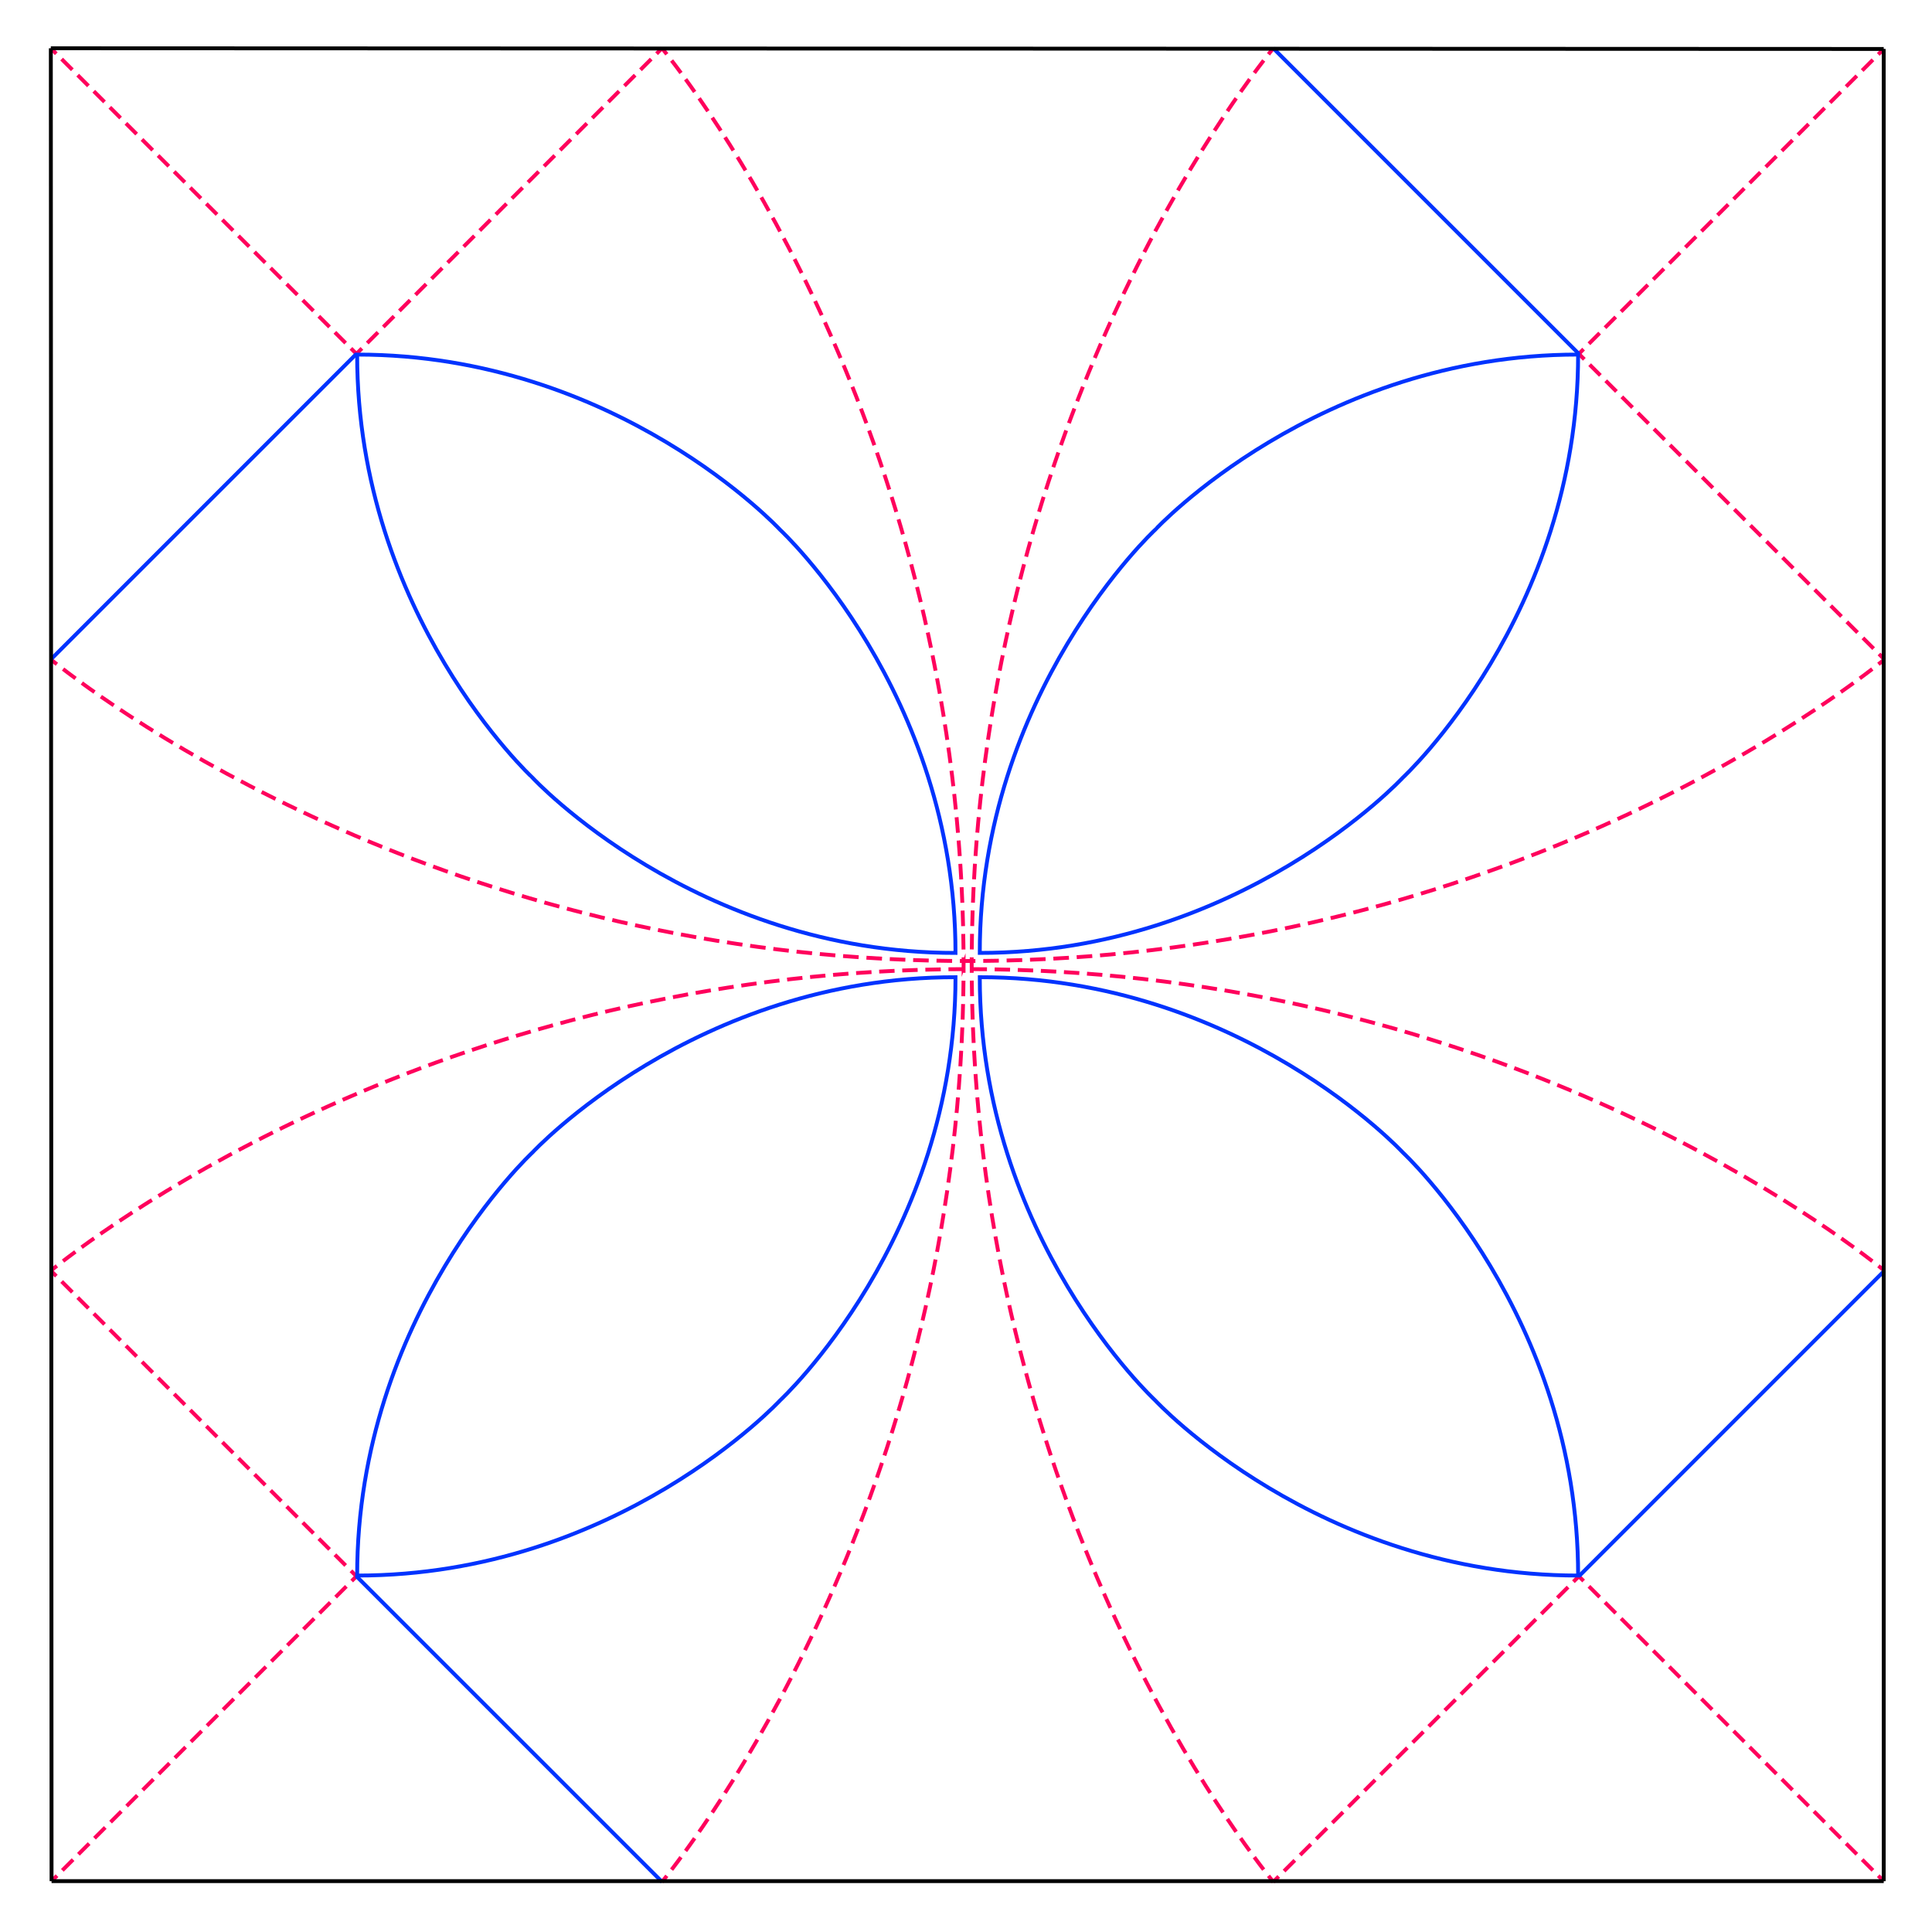 <?xml version="1.0" encoding="utf-8"?>
<!-- Generator: Adobe Illustrator 16.0.0, SVG Export Plug-In . SVG Version: 6.00 Build 0)  -->
<!DOCTYPE svg PUBLIC "-//W3C//DTD SVG 1.1//EN" "http://www.w3.org/Graphics/SVG/1.1/DTD/svg11.dtd">
<svg version="1.1" xmlns="http://www.w3.org/2000/svg" xmlns:xlink="http://www.w3.org/1999/xlink" x="0px" y="0px" width="500px"
	 height="500px" viewBox="0 0 500 500" enable-background="new 0 0 500 500" xml:space="preserve">
<g id="valley">
	<g>
		<g>
			<line fill="none" stroke="#FF005C" stroke-miterlimit="10" x1="13.156" y1="328.848" x2="14.57" y2="330.262"/>
			
				<line fill="none" stroke="#FF005C" stroke-miterlimit="10" stroke-dasharray="3.922,1.961" x1="15.957" y1="331.648" x2="90.138" y2="405.829"/>
			<line fill="none" stroke="#FF005C" stroke-miterlimit="10" x1="90.831" y1="406.522" x2="92.245" y2="407.937"/>
		</g>
	</g>
	<g>
		<g>
			<path fill="none" stroke="#FF005C" stroke-miterlimit="10" d="M171.335,487.025c0.371-0.461,0.785-0.982,1.241-1.562"/>
			<path fill="none" stroke="#FF005C" stroke-miterlimit="10" stroke-dasharray="4.035,2.017" d="M173.809,483.872
				c16.969-22.119,74.635-106.643,75.557-231.097"/>
			<path fill="none" stroke="#FF005C" stroke-miterlimit="10" d="M249.372,251.757c0.003-0.666,0.005-1.333,0.005-2.001
				l-0.001,0.002c0-0.668-0.001-1.336-0.005-2.002"/>
			<path fill="none" stroke="#FF005C" stroke-miterlimit="10" stroke-dasharray="4.035,2.017" d="M249.356,245.737
				c-1.238-125.463-60.076-210.142-76.167-230.897"/>
			<path fill="none" stroke="#FF005C" stroke-miterlimit="10" d="M172.574,14.05c-0.456-0.581-0.87-1.102-1.241-1.563"/>
		</g>
	</g>
	<g>
		<g>
			<line fill="none" stroke="#FF005C" stroke-miterlimit="10" x1="329.518" y1="487.027" x2="330.932" y2="485.613"/>
			
				<line fill="none" stroke="#FF005C" stroke-miterlimit="10" stroke-dasharray="3.922,1.961" x1="332.318" y1="484.227" x2="406.501" y2="410.045"/>
			<line fill="none" stroke="#FF005C" stroke-miterlimit="10" x1="407.194" y1="409.352" x2="408.608" y2="407.938"/>
		</g>
	</g>
	<g>
		<g>
			<path fill="none" stroke="#FF005C" stroke-miterlimit="10" d="M487.695,328.848c-0.461-0.371-0.982-0.785-1.562-1.24"/>
			<path fill="none" stroke="#FF005C" stroke-miterlimit="10" stroke-dasharray="3.987,1.993" d="M484.561,326.389
				c-22.268-17.087-107.993-75.584-234.135-75.584c-127.671,0-213.938,59.921-234.917,76.187"/>
			<path fill="none" stroke="#FF005C" stroke-miterlimit="10" d="M14.719,327.607c-0.581,0.455-1.102,0.869-1.563,1.24"/>
		</g>
	</g>
	<g>
		<g>
			<line fill="none" stroke="#FF005C" stroke-miterlimit="10" x1="487.695" y1="170.664" x2="486.281" y2="169.25"/>
			
				<line fill="none" stroke="#FF005C" stroke-miterlimit="10" stroke-dasharray="3.922,1.961" x1="484.895" y1="167.863" x2="410.713" y2="93.682"/>
			<line fill="none" stroke="#FF005C" stroke-miterlimit="10" x1="410.02" y1="92.989" x2="408.605" y2="91.575"/>
		</g>
	</g>
	<g>
		<g>
			<path fill="none" stroke="#FF005C" stroke-miterlimit="10" d="M329.516,12.487c-0.371,0.461-0.785,0.982-1.24,1.563"/>
			<path fill="none" stroke="#FF005C" stroke-miterlimit="10" stroke-dasharray="4.035,2.017" d="M327.042,15.64
				c-16.969,22.12-74.637,106.643-75.559,231.097"/>
			<path fill="none" stroke="#FF005C" stroke-miterlimit="10" d="M251.478,247.755c-0.003,0.666-0.005,1.333-0.005,2.002l0.004,0
				c0,0.668,0.002,1.335,0.005,2.001"/>
			<path fill="none" stroke="#FF005C" stroke-miterlimit="10" stroke-dasharray="4.035,2.017" d="M251.496,253.778
				c1.238,125.462,60.076,210.142,76.166,230.897"/>
			<path fill="none" stroke="#FF005C" stroke-miterlimit="10" d="M328.277,485.464c0.455,0.581,0.869,1.103,1.24,1.563"/>
		</g>
	</g>
	<g>
		<g>
			<path fill="none" stroke="#FF005C" stroke-miterlimit="10" d="M487.695,170.664c-0.461,0.371-0.982,0.785-1.562,1.24"/>
			<path fill="none" stroke="#FF005C" stroke-miterlimit="10" stroke-dasharray="4.035,2.017" d="M484.542,173.138
				c-22.12,16.969-106.643,74.636-231.097,75.558"/>
			<path fill="none" stroke="#FF005C" stroke-miterlimit="10" d="M252.428,248.702c-0.666,0.003-1.334,0.005-2.002,0.005v0.002
				c-0.668,0-1.336-0.001-2.002-0.005"/>
			<path fill="none" stroke="#FF005C" stroke-miterlimit="10" stroke-dasharray="4.035,2.017" d="M246.405,248.689
				c-125.463-1.238-210.142-60.075-230.897-76.167"/>
			<path fill="none" stroke="#FF005C" stroke-miterlimit="10" d="M14.718,171.907c-0.581-0.455-1.102-0.87-1.563-1.24"/>
		</g>
	</g>
	<g>
		<g>
			<line fill="none" stroke="#FF005C" stroke-miterlimit="10" x1="171.333" y1="12.487" x2="169.919" y2="13.901"/>
			
				<line fill="none" stroke="#FF005C" stroke-miterlimit="10" stroke-dasharray="3.922,1.961" x1="168.532" y1="15.288" x2="94.352" y2="89.469"/>
			<line fill="none" stroke="#FF005C" stroke-miterlimit="10" x1="93.658" y1="90.163" x2="92.244" y2="91.577"/>
		</g>
	</g>
	<g>
		<g>
			<line fill="none" stroke="#FF005C" stroke-miterlimit="10" x1="92.244" y1="91.577" x2="90.83" y2="90.163"/>
			
				<line fill="none" stroke="#FF005C" stroke-miterlimit="10" stroke-dasharray="3.922,1.961" x1="89.443" y1="88.776" x2="15.262" y2="14.595"/>
			<line fill="none" stroke="#FF005C" stroke-miterlimit="10" x1="14.569" y1="13.902" x2="13.155" y2="12.488"/>
		</g>
	</g>
	<g>
		<g>
			<line fill="none" stroke="#FF005C" stroke-miterlimit="10" x1="487.508" y1="486.838" x2="486.094" y2="485.424"/>
			
				<line fill="none" stroke="#FF005C" stroke-miterlimit="10" stroke-dasharray="3.922,1.961" x1="484.707" y1="484.037" x2="410.526" y2="409.856"/>
			<line fill="none" stroke="#FF005C" stroke-miterlimit="10" x1="409.833" y1="409.163" x2="408.419" y2="407.749"/>
		</g>
	</g>
	<g>
		<g>
			<line fill="none" stroke="#FF005C" stroke-miterlimit="10" x1="487.504" y1="12.672" x2="486.09" y2="14.086"/>
			
				<line fill="none" stroke="#FF005C" stroke-miterlimit="10" stroke-dasharray="3.922,1.961" x1="484.703" y1="15.473" x2="410.523" y2="89.654"/>
			<line fill="none" stroke="#FF005C" stroke-miterlimit="10" x1="409.83" y1="90.348" x2="408.416" y2="91.762"/>
		</g>
	</g>
	<g>
		<g>
			<line fill="none" stroke="#FF005C" stroke-miterlimit="10" x1="92.431" y1="407.752" x2="91.017" y2="409.166"/>
			
				<line fill="none" stroke="#FF005C" stroke-miterlimit="10" stroke-dasharray="3.922,1.961" x1="89.63" y1="410.553" x2="15.449" y2="484.732"/>
			<line fill="none" stroke="#FF005C" stroke-miterlimit="10" x1="14.756" y1="485.426" x2="13.342" y2="486.84"/>
		</g>
	</g>
</g>
<g id="mountain">
	<path fill="none" stroke="#0033FF" stroke-miterlimit="10" d="M92.429,91.765c67.446,0,109.486,45.366,109.486,45.366
		s45.366,42.039,45.366,109.486c-67.446,0-109.486-45.366-109.486-45.366S92.429,159.211,92.429,91.765z"/>
	<path fill="none" stroke="#0033FF" stroke-miterlimit="10" d="M92.431,407.752c0-67.447,45.366-109.488,45.366-109.488
		s42.04-45.365,109.486-45.365c0,67.447-45.366,109.486-45.366,109.486S159.877,407.752,92.431,407.752z"/>
	<path fill="none" stroke="#0033FF" stroke-miterlimit="10" d="M408.419,407.749c-67.447,0-109.487-45.364-109.487-45.364
		s-45.365-42.041-45.365-109.488c67.446,0,109.485,45.367,109.485,45.367S408.419,340.303,408.419,407.749z"/>
	<path fill="none" stroke="#0033FF" stroke-miterlimit="10" d="M408.416,91.762c0,67.446-45.364,109.487-45.364,109.487
		s-42.041,45.365-109.487,45.365c0-67.446,45.367-109.485,45.367-109.485S340.971,91.762,408.416,91.762z"/>
	<line fill="none" stroke="#0033FF" stroke-miterlimit="10" x1="92.245" y1="407.937" x2="171.335" y2="487.025"/>
	<line fill="none" stroke="#0033FF" stroke-miterlimit="10" x1="408.608" y1="407.938" x2="487.695" y2="328.848"/>
	<line fill="none" stroke="#0033FF" stroke-miterlimit="10" x1="408.605" y1="91.575" x2="329.516" y2="12.487"/>
	<line fill="none" stroke="#0033FF" stroke-miterlimit="10" x1="92.244" y1="91.577" x2="13.155" y2="170.667"/>
</g>
<g id="outline">
	<line fill="none" stroke="#000000" stroke-miterlimit="10" x1="13.155" y1="12.488" x2="487.504" y2="12.672"/>
	<line fill="none" stroke="#000000" stroke-miterlimit="10" x1="487.504" y1="12.672" x2="487.508" y2="486.838"/>
	<line fill="none" stroke="#000000" stroke-miterlimit="10" x1="487.508" y1="486.838" x2="13.342" y2="486.84"/>
	<line fill="none" stroke="#000000" stroke-miterlimit="10" x1="13.342" y1="486.84" x2="13.155" y2="12.488"/>
</g>
</svg>
